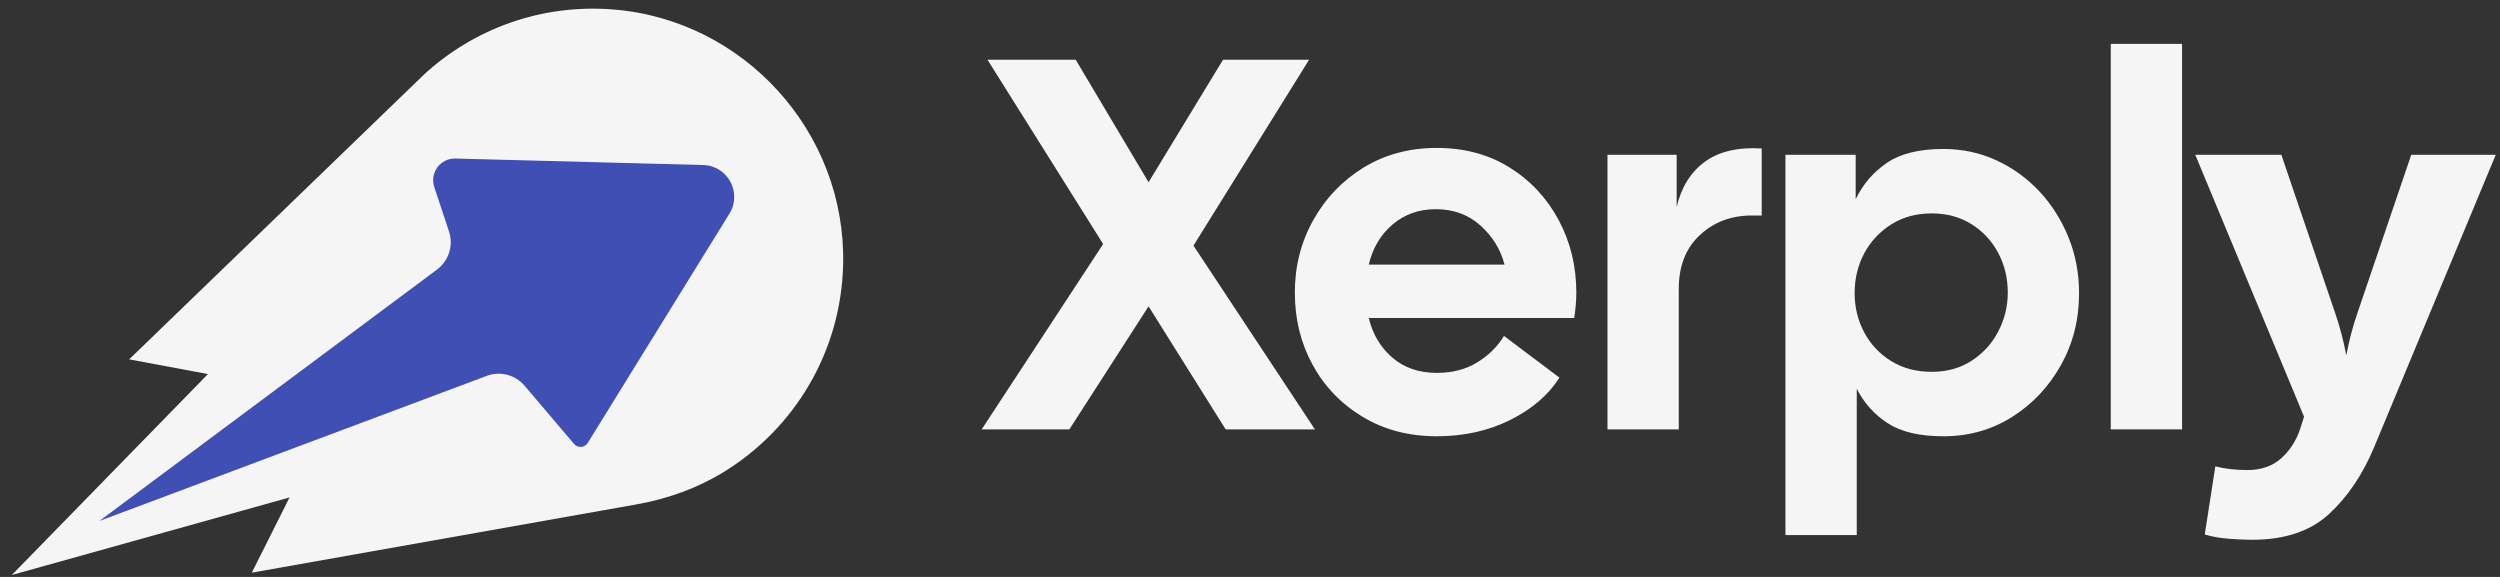 <svg width="143" height="33" viewBox="0 0 143 33" fill="none" xmlns="http://www.w3.org/2000/svg">
<rect x="0" y="0" width="143" height="33" fill="#333333" stroke="none"/>
<path d="M48.228 15.101C48.117 20.18 45.391 24.551 41.393 27.001C39.87 27.935 38.168 28.539 36.409 28.851L14.403 32.756L16.561 28.454L0.676 32.89L11.895 21.396L7.387 20.555L23.724 4.775L24.264 4.253C27.082 1.67 30.927 0.213 35.067 0.541C42.573 1.136 48.392 7.573 48.228 15.101Z" fill="white" fill-opacity="0.95"/>
<path d="M40.22 9.439L26.049 9.068C25.19 9.046 24.569 9.883 24.84 10.698L25.684 13.242C25.951 14.046 25.667 14.93 24.983 15.429L5.684 29.8L27.881 21.485C28.641 21.22 29.485 21.45 30.006 22.063L32.834 25.391C33.048 25.644 33.447 25.614 33.621 25.332L41.724 12.22C42.463 11.024 41.627 9.476 40.22 9.439Z" fill="#3F4FB4"/>
<path d="M56.152 24.561L63.1 13.959L56.484 3.416H61.529L65.698 10.424L69.957 3.416H74.881L68.266 14.049L75.213 24.561H70.108L65.698 17.523L61.167 24.561H56.152Z" fill="white" fill-opacity="0.95"/>
<path d="M82.131 11.965C81.164 11.965 80.338 12.257 79.654 12.841C78.969 13.425 78.516 14.19 78.294 15.137H86.058C85.836 14.271 85.378 13.525 84.683 12.901C83.989 12.277 83.138 11.965 82.131 11.965ZM82.191 24.954C80.58 24.954 79.16 24.581 77.932 23.836C76.703 23.092 75.752 22.099 75.077 20.861C74.402 19.622 74.065 18.248 74.065 16.738C74.065 15.227 74.417 13.843 75.123 12.584C75.827 11.326 76.789 10.324 78.007 9.578C79.226 8.834 80.62 8.461 82.191 8.461C83.762 8.461 85.146 8.834 86.345 9.578C87.543 10.324 88.479 11.326 89.154 12.584C89.829 13.843 90.166 15.227 90.166 16.738C90.166 16.959 90.155 17.191 90.136 17.432C90.116 17.674 90.085 17.926 90.045 18.188H78.294C78.516 19.114 78.964 19.869 79.639 20.453C80.313 21.038 81.164 21.329 82.191 21.329C83.077 21.329 83.848 21.128 84.502 20.725C85.156 20.323 85.665 19.819 86.028 19.215L89.2 21.601C88.575 22.588 87.639 23.394 86.39 24.018C85.141 24.642 83.742 24.954 82.191 24.954Z" fill="white" fill-opacity="0.95"/>
<path d="M91.948 24.561V8.853H95.905V11.844C96.167 10.716 96.701 9.856 97.506 9.261C98.311 8.667 99.399 8.411 100.769 8.491V12.327H100.195C99.026 12.327 98.039 12.7 97.234 13.445C96.428 14.19 96.026 15.217 96.026 16.526V24.561H91.948Z" fill="white" fill-opacity="0.95"/>
<path d="M110.495 21.269C111.361 21.269 112.121 21.058 112.776 20.635C113.43 20.212 113.939 19.653 114.301 18.958C114.664 18.264 114.845 17.523 114.845 16.738C114.845 15.912 114.664 15.157 114.301 14.473C113.939 13.788 113.43 13.239 112.776 12.826C112.121 12.413 111.361 12.207 110.495 12.207C109.609 12.207 108.834 12.418 108.169 12.841C107.505 13.264 106.991 13.818 106.628 14.502C106.266 15.187 106.085 15.943 106.085 16.768C106.085 17.574 106.266 18.319 106.628 19.004C106.991 19.689 107.505 20.237 108.169 20.65C108.834 21.063 109.609 21.269 110.495 21.269ZM102.127 30.604V8.854H106.145V11.391C106.568 10.526 107.167 9.831 107.942 9.307C108.718 8.784 109.79 8.521 111.16 8.521C112.247 8.521 113.259 8.738 114.196 9.171C115.132 9.604 115.953 10.198 116.658 10.953C117.362 11.708 117.916 12.584 118.319 13.581C118.722 14.578 118.923 15.641 118.923 16.768C118.923 18.279 118.576 19.653 117.881 20.892C117.186 22.13 116.254 23.117 115.087 23.852C113.919 24.587 112.61 24.955 111.16 24.955C109.81 24.955 108.753 24.707 107.988 24.215C107.222 23.721 106.628 23.062 106.206 22.236V30.604H102.127Z" fill="white" fill-opacity="0.95"/>
<path d="M120.736 2.51H124.814V24.561H120.736V2.51Z" fill="white" fill-opacity="0.95"/>
<path d="M128.831 30.875C128.428 30.875 127.975 30.855 127.472 30.815C126.968 30.774 126.515 30.694 126.112 30.573L126.717 26.676C127.28 26.817 127.895 26.887 128.559 26.887C129.345 26.887 129.989 26.661 130.493 26.208C130.996 25.755 131.358 25.185 131.58 24.501L131.792 23.837L125.569 8.853H130.493L133.544 17.825C133.825 18.631 134.047 19.467 134.208 20.332C134.369 19.467 134.59 18.631 134.873 17.825L137.924 8.853H142.757L135.809 25.558C135.145 27.149 134.279 28.433 133.211 29.41C132.144 30.386 130.684 30.875 128.831 30.875Z" fill="white" fill-opacity="0.95"/>
</svg>
